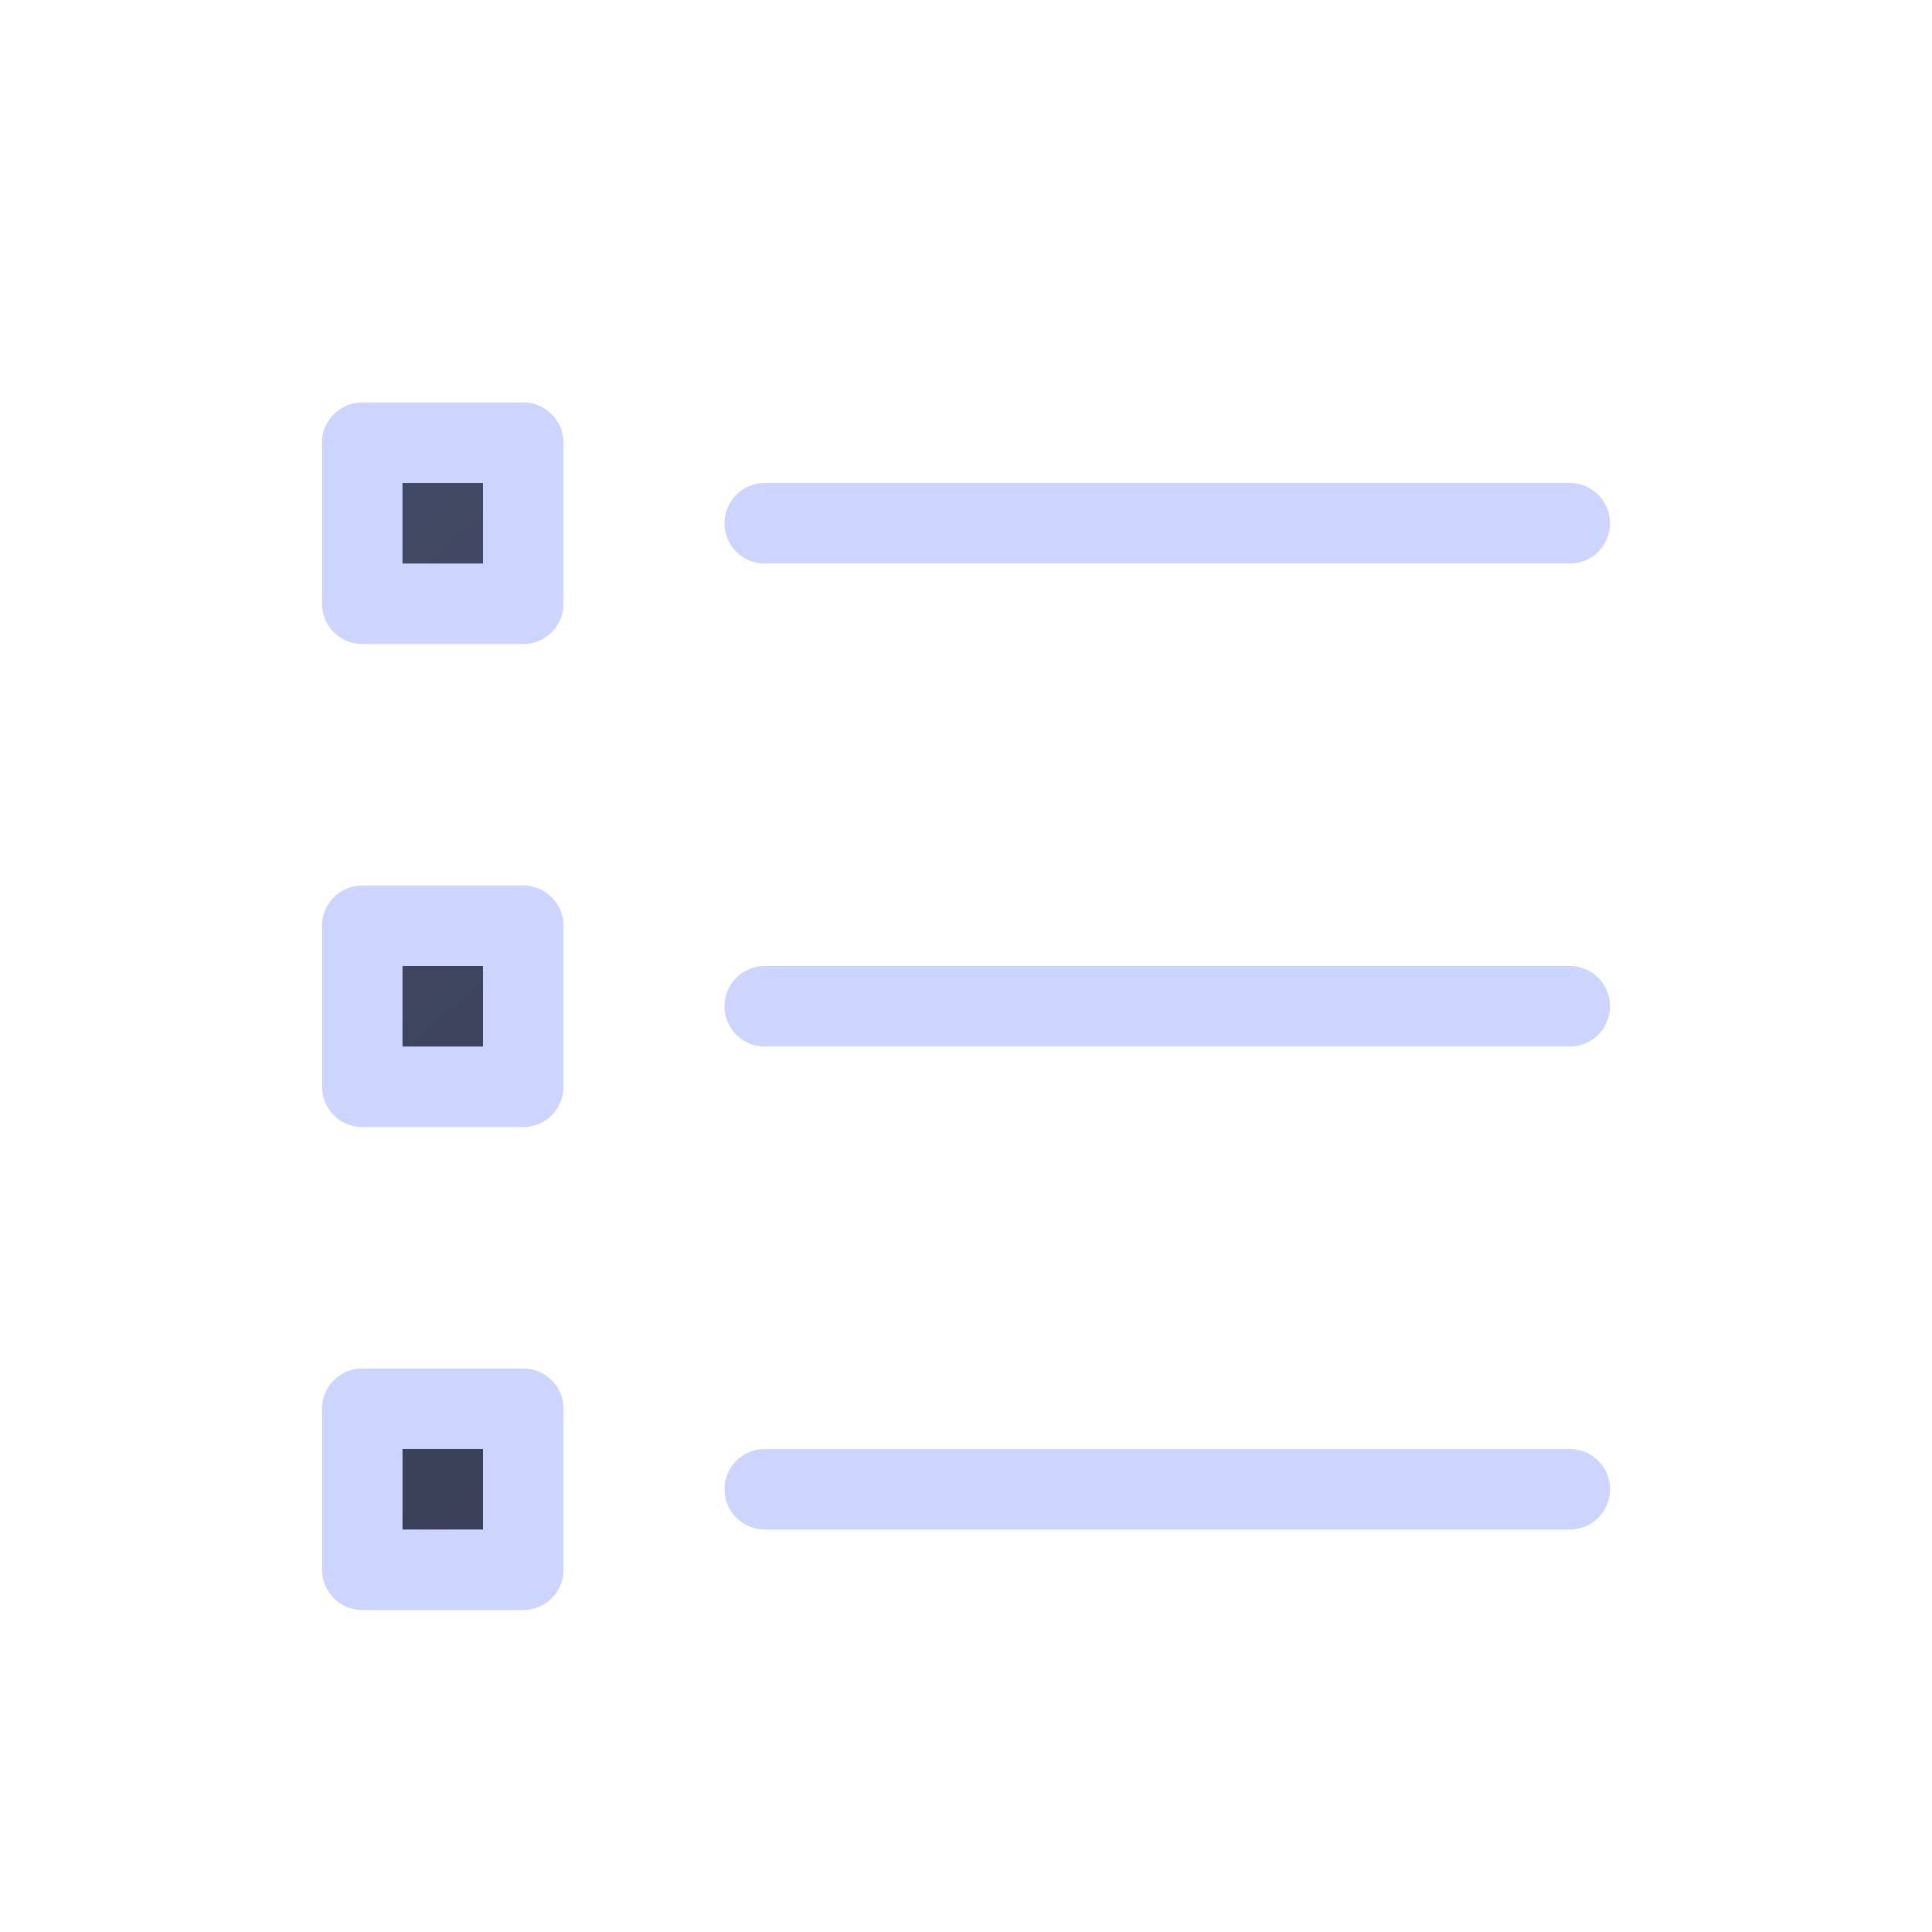 <svg width="24" height="24" viewBox="0 0 24 24" fill="none" xmlns="http://www.w3.org/2000/svg">
<g id="view-details">
<g id="Vector">
<path d="M4.5 7.5V5.5H6.5V7.5H4.5Z" fill="url(#paint0_linear)"/>
<path d="M6.5 11.5H4.5V13.5H6.5V11.5Z" fill="url(#paint1_linear)"/>
<path d="M6.5 17.5H4.5V19.5H6.5V17.5Z" fill="url(#paint2_linear)"/>
<path d="M9.5 6.5H19.5M9.5 12.5H19.5M9.5 18.5H19.5M4.5 5.5V7.5H6.5V5.5H4.5ZM4.5 11.5H6.5V13.5H4.5V11.5ZM4.5 17.5H6.5V19.5H4.5V17.5Z" stroke="#CBD5FF" stroke-linecap="round" stroke-linejoin="round"/>
</g>
</g>
<defs>
<linearGradient id="paint0_linear" x1="4.5" y1="5.5" x2="14.542" y2="17.345" gradientUnits="userSpaceOnUse">
<stop stop-color="#434A65"/>
<stop offset="1" stop-color="#373C53"/>
</linearGradient>
<linearGradient id="paint1_linear" x1="4.5" y1="5.5" x2="14.542" y2="17.345" gradientUnits="userSpaceOnUse">
<stop stop-color="#434A65"/>
<stop offset="1" stop-color="#373C53"/>
</linearGradient>
<linearGradient id="paint2_linear" x1="4.5" y1="5.5" x2="14.542" y2="17.345" gradientUnits="userSpaceOnUse">
<stop stop-color="#434A65"/>
<stop offset="1" stop-color="#373C53"/>
</linearGradient>
</defs>
</svg>
